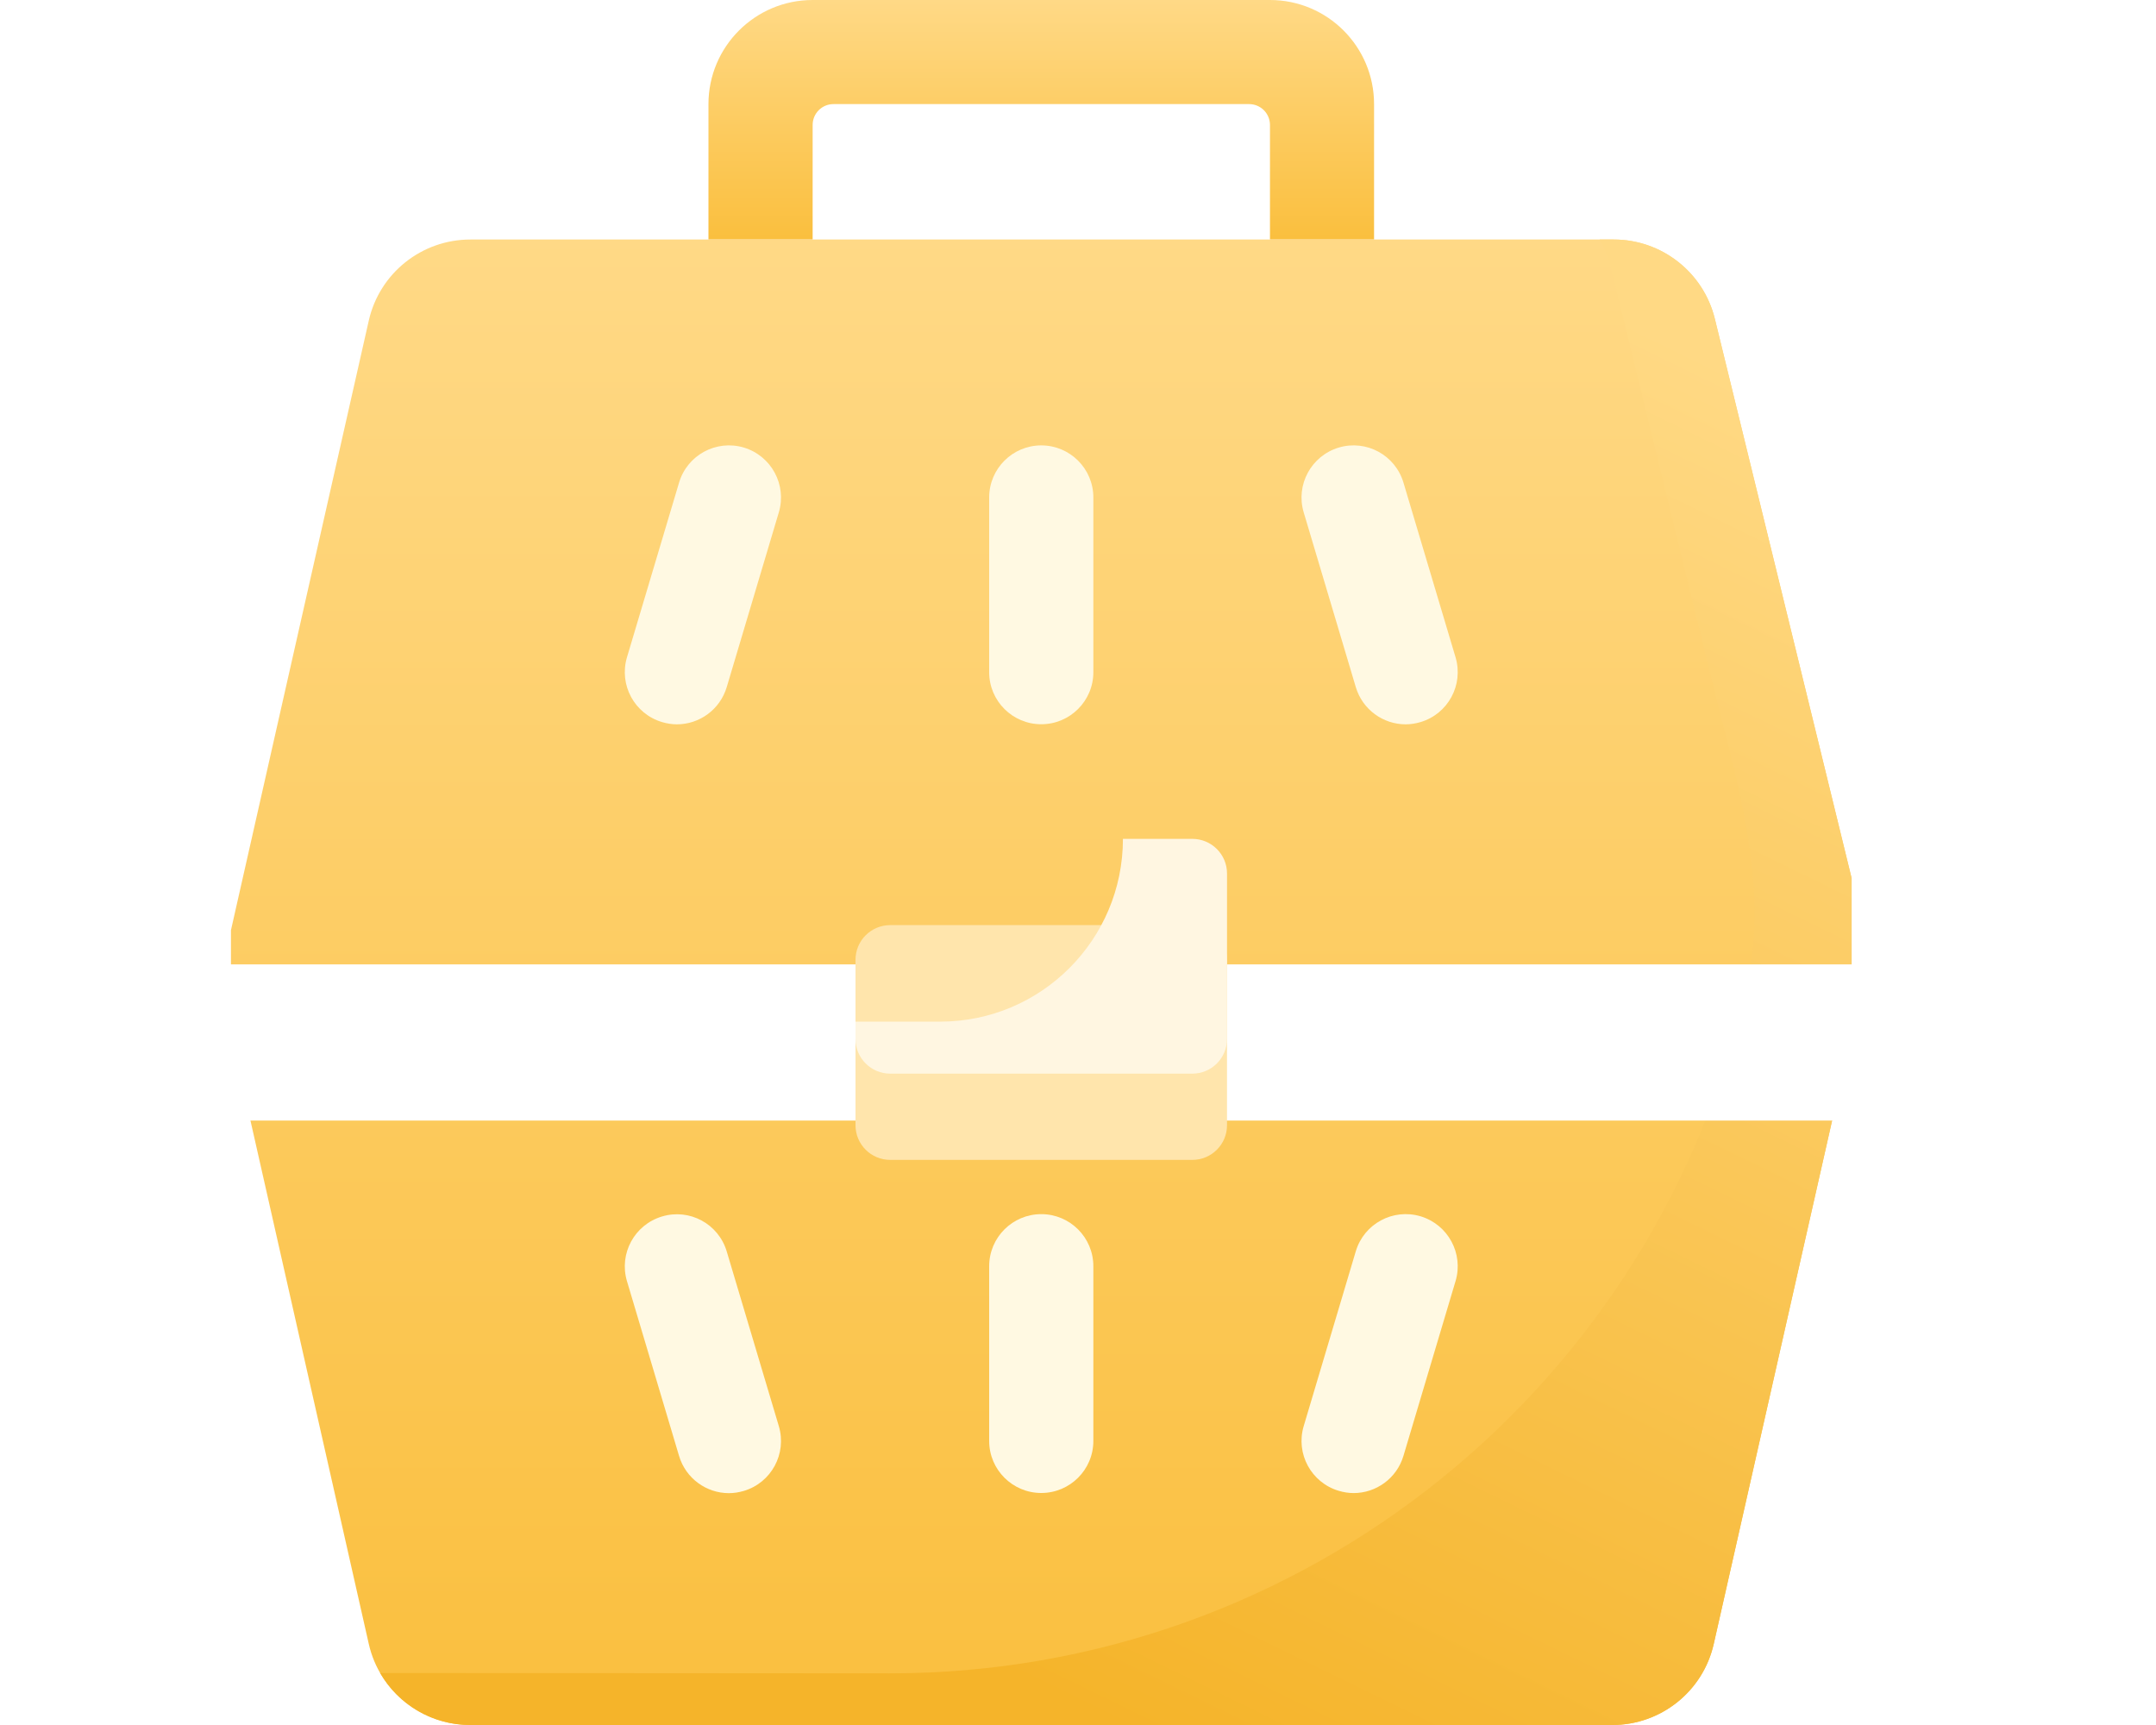 <svg width="25" height="20" viewBox="0 0 25 20" fill="none" xmlns="http://www.w3.org/2000/svg">
<path d="M14.726 0H9.423C8.756 0 8.215 0.541 8.215 1.207V2.777H9.423V1.449C9.423 1.315 9.531 1.207 9.664 1.207H14.484C14.618 1.207 14.726 1.315 14.726 1.449V2.777H15.933V1.207C15.933 0.541 15.393 0 14.726 0V0Z" fill="url(#paint0_linear_11_1119)"/>
<path d="M2.678 11.992L4.276 19.059C4.4 19.61 4.889 20 5.454 20H18.695C19.259 20 19.748 19.61 19.872 19.059L21.471 11.992V10.182L19.885 3.698C19.753 3.157 19.268 2.777 18.712 2.777H5.454C4.889 2.777 4.4 3.168 4.276 3.718L2.678 10.785V11.992Z" fill="url(#paint1_linear_11_1119)"/>
<path d="M19.885 3.698C19.753 3.157 19.268 2.777 18.712 2.777H18.549C18.605 2.875 18.65 2.981 18.677 3.094L19.833 7.819C20.119 8.988 20.518 10.213 20.263 11.389C19.247 16.066 15.104 19.405 10.317 19.401C8.347 19.4 6.377 19.398 4.408 19.397C4.619 19.763 5.013 20 5.453 20H18.695C19.259 20 19.748 19.61 19.872 19.059L21.47 11.992V10.182L19.885 3.698Z" fill="url(#paint2_linear_11_1119)"/>
<path d="M12.074 8.397C11.741 8.397 11.47 8.127 11.47 7.794V5.768C11.47 5.434 11.741 5.164 12.074 5.164C12.407 5.164 12.678 5.434 12.678 5.768V7.794C12.678 8.127 12.407 8.397 12.074 8.397V8.397Z" fill="#FFF9E2"/>
<path d="M16.299 8.398C16.039 8.398 15.799 8.228 15.721 7.966L15.117 5.94C15.022 5.621 15.204 5.285 15.524 5.189C15.843 5.094 16.179 5.276 16.274 5.596L16.878 7.621C16.973 7.941 16.791 8.277 16.472 8.372C16.414 8.389 16.356 8.398 16.299 8.398V8.398Z" fill="#FFF9E2"/>
<path d="M7.849 8.398C7.792 8.398 7.734 8.389 7.677 8.372C7.357 8.277 7.175 7.941 7.27 7.621L7.874 5.596C7.969 5.276 8.305 5.094 8.625 5.189C8.944 5.285 9.126 5.621 9.031 5.94L8.427 7.966C8.349 8.228 8.109 8.398 7.849 8.398Z" fill="#FFF9E2"/>
<path d="M12.074 17.31C11.741 17.31 11.47 17.04 11.47 16.707V14.681C11.47 14.347 11.741 14.077 12.074 14.077C12.407 14.077 12.678 14.347 12.678 14.681V16.707C12.678 17.04 12.407 17.31 12.074 17.31V17.31Z" fill="#FFF9E2"/>
<path d="M15.696 17.311C15.639 17.311 15.581 17.302 15.524 17.285C15.204 17.19 15.022 16.854 15.117 16.535L15.721 14.508C15.816 14.189 16.152 14.007 16.472 14.102C16.791 14.198 16.973 14.534 16.878 14.853L16.274 16.879C16.196 17.141 15.956 17.311 15.696 17.311Z" fill="#FFF9E2"/>
<path d="M8.452 17.312C8.192 17.312 7.952 17.142 7.874 16.88L7.27 14.854C7.175 14.535 7.357 14.199 7.677 14.104C7.996 14.008 8.332 14.19 8.427 14.51L9.031 16.535C9.126 16.855 8.944 17.191 8.625 17.286C8.567 17.303 8.509 17.312 8.452 17.312Z" fill="#FFF9E2"/>
<g filter="url(#filter0_d_11_1119)">
<path d="M21.672 11.992H2.477C2.254 11.992 2.074 11.811 2.074 11.589V10.583C2.074 10.361 2.254 10.181 2.477 10.181H21.672C21.894 10.181 22.074 10.361 22.074 10.583V11.589C22.074 11.811 21.894 11.992 21.672 11.992Z" fill="white"/>
</g>
<g filter="url(#filter1_d_11_1119)">
<path d="M13.826 12.448H10.323C10.1 12.448 9.92 12.268 9.92 12.046V10.128C9.92 9.906 10.1 9.726 10.323 9.726H13.826C14.048 9.726 14.228 9.906 14.228 10.128V12.046C14.228 12.268 14.048 12.448 13.826 12.448Z" fill="#FFE5AC"/>
</g>
<path d="M13.826 9.726H13.021C13.021 10.896 12.072 11.845 10.902 11.845H9.92V12.046C9.92 12.268 10.1 12.448 10.323 12.448H13.826C14.048 12.448 14.228 12.268 14.228 12.046V10.128C14.228 9.906 14.048 9.726 13.826 9.726V9.726Z" fill="#FFF6E1"/>
<defs>
<filter id="filter0_d_11_1119" x="0.074" y="9.181" width="24" height="5.811" filterUnits="userSpaceOnUse" color-interpolation-filters="sRGB">
<feFlood flood-opacity="0" result="BackgroundImageFix"/>
<feColorMatrix in="SourceAlpha" type="matrix" values="0 0 0 0 0 0 0 0 0 0 0 0 0 0 0 0 0 0 127 0" result="hardAlpha"/>
<feOffset dy="1"/>
<feGaussianBlur stdDeviation="1"/>
<feComposite in2="hardAlpha" operator="out"/>
<feColorMatrix type="matrix" values="0 0 0 0 0.847 0 0 0 0 0.585 0 0 0 0 0.01 0 0 0 0.17 0"/>
<feBlend mode="normal" in2="BackgroundImageFix" result="effect1_dropShadow_11_1119"/>
<feBlend mode="normal" in="SourceGraphic" in2="effect1_dropShadow_11_1119" result="shape"/>
</filter>
<filter id="filter1_d_11_1119" x="4.92" y="5.726" width="14.308" height="12.723" filterUnits="userSpaceOnUse" color-interpolation-filters="sRGB">
<feFlood flood-opacity="0" result="BackgroundImageFix"/>
<feColorMatrix in="SourceAlpha" type="matrix" values="0 0 0 0 0 0 0 0 0 0 0 0 0 0 0 0 0 0 127 0" result="hardAlpha"/>
<feOffset dy="1"/>
<feGaussianBlur stdDeviation="2.5"/>
<feComposite in2="hardAlpha" operator="out"/>
<feColorMatrix type="matrix" values="0 0 0 0 0.738 0 0 0 0 0.535 0 0 0 0 0.085 0 0 0 1 0"/>
<feBlend mode="normal" in2="BackgroundImageFix" result="effect1_dropShadow_11_1119"/>
<feBlend mode="normal" in="SourceGraphic" in2="effect1_dropShadow_11_1119" result="shape"/>
</filter>
<linearGradient id="paint0_linear_11_1119" x1="12.074" y1="0" x2="12.074" y2="2.777" gradientUnits="userSpaceOnUse">
<stop stop-color="#FFD986"/>
<stop offset="1" stop-color="#FABF3E"/>
</linearGradient>
<linearGradient id="paint1_linear_11_1119" x1="12.074" y1="2.777" x2="12.074" y2="20" gradientUnits="userSpaceOnUse">
<stop stop-color="#FFD986"/>
<stop offset="1" stop-color="#FABF3E"/>
</linearGradient>
<linearGradient id="paint2_linear_11_1119" x1="20.5" y1="4.5" x2="12.939" y2="20" gradientUnits="userSpaceOnUse">
<stop stop-color="#FFD984"/>
<stop offset="1" stop-color="#F5B42A"/>
</linearGradient>
</defs>
</svg>
